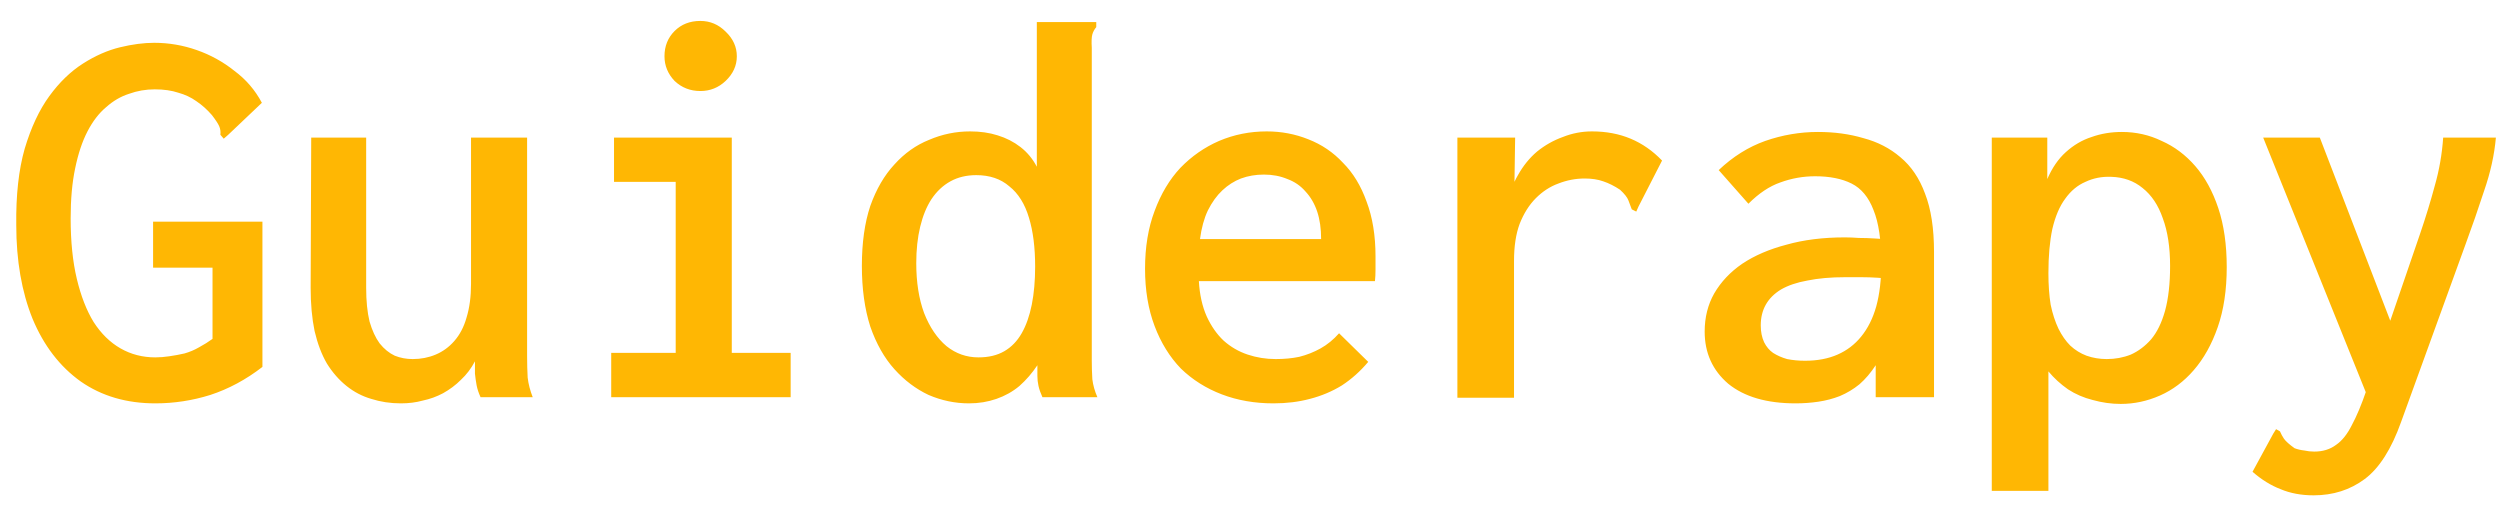 <svg width="107" height="22" viewBox="0 0 107 22" fill="none" xmlns="http://www.w3.org/2000/svg">
<path d="M6.648 17.264C5.416 17.264 4.352 16.952 3.456 16.328C2.56 15.688 1.872 14.792 1.392 13.64C0.928 12.488 0.696 11.152 0.696 9.632C0.68 8.352 0.8 7.264 1.056 6.368C1.328 5.456 1.68 4.704 2.112 4.112C2.544 3.52 3.024 3.056 3.552 2.72C4.08 2.384 4.608 2.152 5.136 2.024C5.664 1.896 6.152 1.832 6.6 1.832C7.224 1.832 7.832 1.936 8.424 2.144C9.016 2.352 9.552 2.648 10.032 3.032C10.528 3.4 10.92 3.856 11.208 4.4L9.768 5.768L9.576 5.936L9.432 5.768C9.448 5.64 9.432 5.52 9.384 5.408C9.336 5.296 9.232 5.136 9.072 4.928C8.864 4.688 8.64 4.488 8.4 4.328C8.176 4.168 7.92 4.048 7.632 3.968C7.344 3.872 7.008 3.824 6.624 3.824C6.24 3.824 5.872 3.888 5.52 4.016C5.168 4.128 4.84 4.32 4.536 4.592C4.232 4.848 3.968 5.192 3.744 5.624C3.52 6.056 3.344 6.584 3.216 7.208C3.088 7.816 3.024 8.528 3.024 9.344C3.024 10.336 3.112 11.2 3.288 11.936C3.464 12.672 3.704 13.288 4.008 13.784C4.328 14.28 4.712 14.656 5.16 14.912C5.608 15.168 6.104 15.296 6.648 15.296C6.84 15.296 7.04 15.28 7.248 15.248C7.472 15.216 7.688 15.176 7.896 15.128C8.12 15.064 8.328 14.976 8.52 14.864C8.728 14.752 8.92 14.632 9.096 14.504V11.456H6.552V9.488H11.232V15.704C10.528 16.248 9.784 16.648 9 16.904C8.232 17.144 7.448 17.264 6.648 17.264ZM17.16 17.264C16.712 17.264 16.288 17.2 15.888 17.072C15.504 16.96 15.152 16.776 14.832 16.52C14.512 16.264 14.232 15.944 13.992 15.56C13.768 15.176 13.592 14.712 13.464 14.168C13.352 13.624 13.296 13.008 13.296 12.32L13.32 5.888H15.672V12.32C15.672 12.88 15.72 13.36 15.816 13.76C15.928 14.144 16.072 14.456 16.248 14.696C16.44 14.936 16.656 15.112 16.896 15.224C17.136 15.32 17.392 15.368 17.664 15.368C18.016 15.368 18.344 15.304 18.648 15.176C18.952 15.048 19.216 14.856 19.44 14.6C19.68 14.328 19.856 13.992 19.968 13.592C20.096 13.176 20.16 12.696 20.16 12.152V5.888H22.56V15.248C22.56 15.568 22.568 15.872 22.584 16.16C22.616 16.432 22.688 16.712 22.8 17H20.568C20.488 16.824 20.432 16.656 20.4 16.496C20.368 16.32 20.344 16.152 20.328 15.992C20.328 15.816 20.328 15.64 20.328 15.464C20.168 15.768 19.968 16.032 19.728 16.256C19.504 16.48 19.248 16.672 18.96 16.832C18.688 16.976 18.4 17.08 18.096 17.144C17.808 17.224 17.496 17.264 17.16 17.264ZM26.16 17V15.104H28.92V7.784H26.28V5.888H31.32V15.104H33.84V17H26.16ZM29.976 3.896C29.544 3.896 29.176 3.752 28.872 3.464C28.584 3.16 28.44 2.808 28.44 2.408C28.44 1.976 28.584 1.616 28.872 1.328C29.16 1.04 29.528 0.896 29.976 0.896C30.392 0.896 30.752 1.048 31.056 1.352C31.376 1.656 31.536 2.008 31.536 2.408C31.536 2.808 31.376 3.16 31.056 3.464C30.752 3.752 30.392 3.896 29.976 3.896ZM41.472 17.264C40.88 17.264 40.304 17.144 39.744 16.904C39.2 16.648 38.712 16.28 38.28 15.8C37.848 15.32 37.504 14.712 37.248 13.976C37.008 13.224 36.888 12.36 36.888 11.384C36.888 10.392 37.008 9.536 37.248 8.816C37.504 8.096 37.848 7.504 38.28 7.04C38.712 6.56 39.208 6.208 39.768 5.984C40.328 5.744 40.912 5.624 41.52 5.624C41.952 5.624 42.344 5.68 42.696 5.792C43.064 5.904 43.392 6.072 43.68 6.296C43.968 6.52 44.2 6.8 44.376 7.136V0.944H46.704H46.92V1.16C46.84 1.256 46.784 1.36 46.752 1.472C46.72 1.584 46.712 1.776 46.728 2.048V15.44C46.728 15.696 46.736 15.96 46.752 16.232C46.784 16.488 46.856 16.744 46.968 17H44.616C44.536 16.824 44.48 16.664 44.448 16.52C44.416 16.376 44.4 16.232 44.4 16.088C44.4 15.944 44.4 15.792 44.4 15.632C44.176 15.968 43.92 16.264 43.632 16.52C43.344 16.76 43.016 16.944 42.648 17.072C42.28 17.2 41.888 17.264 41.472 17.264ZM41.88 15.296C42.312 15.296 42.68 15.208 42.984 15.032C43.288 14.856 43.536 14.6 43.728 14.264C43.92 13.928 44.064 13.52 44.16 13.04C44.256 12.56 44.304 12.016 44.304 11.408C44.304 10.592 44.216 9.896 44.04 9.32C43.864 8.728 43.584 8.28 43.2 7.976C42.832 7.656 42.36 7.496 41.784 7.496C41.368 7.496 41 7.584 40.68 7.76C40.36 7.936 40.088 8.192 39.864 8.528C39.656 8.848 39.496 9.24 39.384 9.704C39.272 10.168 39.216 10.688 39.216 11.264C39.216 12.08 39.328 12.792 39.552 13.4C39.792 14.008 40.112 14.48 40.512 14.816C40.912 15.136 41.368 15.296 41.88 15.296ZM54.504 17.264C53.704 17.264 52.968 17.136 52.296 16.88C51.624 16.624 51.04 16.256 50.544 15.776C50.064 15.28 49.688 14.672 49.416 13.952C49.144 13.232 49.008 12.416 49.008 11.504C49.008 10.576 49.144 9.752 49.416 9.032C49.688 8.296 50.056 7.68 50.52 7.184C51 6.688 51.552 6.304 52.176 6.032C52.816 5.76 53.496 5.624 54.216 5.624C54.84 5.624 55.432 5.736 55.992 5.96C56.568 6.184 57.064 6.52 57.48 6.968C57.912 7.4 58.248 7.952 58.488 8.624C58.744 9.296 58.872 10.08 58.872 10.976C58.872 11.136 58.872 11.32 58.872 11.528C58.872 11.72 58.864 11.888 58.848 12.032H51.312C51.344 12.608 51.456 13.112 51.648 13.544C51.84 13.96 52.08 14.304 52.368 14.576C52.672 14.848 53.016 15.048 53.4 15.176C53.784 15.304 54.184 15.368 54.6 15.368C54.968 15.368 55.304 15.336 55.608 15.272C55.928 15.192 56.232 15.072 56.52 14.912C56.808 14.752 57.072 14.536 57.312 14.264L58.56 15.488C58.224 15.888 57.848 16.224 57.432 16.496C57.016 16.752 56.56 16.944 56.064 17.072C55.584 17.2 55.064 17.264 54.504 17.264ZM51.36 10.232H56.544C56.544 9.784 56.488 9.392 56.376 9.056C56.264 8.72 56.096 8.432 55.872 8.192C55.664 7.952 55.408 7.776 55.104 7.664C54.8 7.536 54.464 7.472 54.096 7.472C53.744 7.472 53.416 7.528 53.112 7.64C52.824 7.752 52.56 7.92 52.32 8.144C52.08 8.368 51.872 8.656 51.696 9.008C51.536 9.344 51.424 9.752 51.36 10.232ZM62.376 5.888H64.848L64.8 9.056L64.512 8.792C64.592 8.312 64.744 7.88 64.968 7.496C65.192 7.096 65.464 6.76 65.784 6.488C66.12 6.216 66.488 6.008 66.888 5.864C67.288 5.704 67.704 5.624 68.136 5.624C68.744 5.624 69.296 5.728 69.792 5.936C70.288 6.144 70.736 6.456 71.136 6.872L70.128 8.84L70.032 9.056L69.84 8.96C69.792 8.832 69.744 8.704 69.696 8.576C69.648 8.448 69.528 8.296 69.336 8.12C69.096 7.96 68.856 7.84 68.616 7.76C68.392 7.68 68.128 7.64 67.824 7.64C67.44 7.64 67.064 7.712 66.696 7.856C66.344 7.984 66.024 8.192 65.736 8.48C65.448 8.768 65.216 9.136 65.04 9.584C64.88 10.016 64.8 10.544 64.8 11.168V17.024H62.376V5.888ZM76.848 17.264C75.616 17.264 74.656 16.984 73.968 16.424C73.296 15.848 72.96 15.104 72.96 14.192C72.96 13.584 73.096 13.04 73.368 12.56C73.656 12.064 74.056 11.64 74.568 11.288C75.096 10.936 75.728 10.664 76.464 10.472C77.2 10.264 78.032 10.16 78.96 10.16C79.152 10.16 79.352 10.168 79.56 10.184C79.784 10.184 80.016 10.192 80.256 10.208C80.512 10.224 80.768 10.24 81.024 10.256L81.096 11.96C80.872 11.928 80.632 11.904 80.376 11.888C80.136 11.872 79.896 11.864 79.656 11.864C79.416 11.864 79.192 11.864 78.984 11.864C78.36 11.864 77.816 11.912 77.352 12.008C76.904 12.088 76.528 12.216 76.224 12.392C75.936 12.568 75.72 12.784 75.576 13.04C75.432 13.296 75.36 13.592 75.36 13.928C75.36 14.2 75.408 14.44 75.504 14.648C75.6 14.84 75.728 14.992 75.888 15.104C76.064 15.216 76.264 15.304 76.488 15.368C76.728 15.416 76.984 15.44 77.256 15.44C77.784 15.44 78.248 15.352 78.648 15.176C79.048 15 79.384 14.744 79.656 14.408C79.944 14.056 80.16 13.624 80.304 13.112C80.448 12.584 80.52 11.968 80.52 11.264C80.52 10.288 80.408 9.528 80.184 8.984C79.976 8.44 79.664 8.064 79.248 7.856C78.832 7.648 78.312 7.544 77.688 7.544C77.176 7.544 76.68 7.632 76.2 7.808C75.736 7.968 75.28 8.272 74.832 8.72L73.56 7.28C74.168 6.704 74.832 6.288 75.552 6.032C76.288 5.776 77.04 5.648 77.808 5.648C78.512 5.648 79.16 5.736 79.752 5.912C80.36 6.072 80.888 6.344 81.336 6.728C81.8 7.112 82.152 7.632 82.392 8.288C82.648 8.944 82.776 9.776 82.776 10.784V17H80.28V15.632C80.072 15.952 79.84 16.224 79.584 16.448C79.328 16.656 79.048 16.824 78.744 16.952C78.456 17.064 78.152 17.144 77.832 17.192C77.512 17.24 77.184 17.264 76.848 17.264ZM85.248 21.008V5.888H87.624V7.664C87.832 7.184 88.096 6.8 88.416 6.512C88.752 6.208 89.12 5.992 89.52 5.864C89.92 5.72 90.352 5.648 90.816 5.648C91.424 5.648 91.992 5.776 92.52 6.032C93.064 6.272 93.544 6.632 93.96 7.112C94.376 7.592 94.704 8.192 94.944 8.912C95.184 9.632 95.304 10.472 95.304 11.432C95.304 12.408 95.176 13.264 94.92 14C94.664 14.736 94.32 15.352 93.888 15.848C93.472 16.328 92.992 16.688 92.448 16.928C91.904 17.168 91.344 17.288 90.768 17.288C90.368 17.288 89.968 17.232 89.568 17.12C89.184 17.024 88.832 16.872 88.512 16.664C88.192 16.44 87.912 16.184 87.672 15.896V21.008H85.248ZM90.168 15.368C90.536 15.368 90.88 15.304 91.2 15.176C91.52 15.032 91.808 14.816 92.064 14.528C92.32 14.224 92.52 13.816 92.664 13.304C92.808 12.776 92.88 12.136 92.88 11.384C92.88 10.584 92.776 9.904 92.568 9.344C92.376 8.784 92.088 8.352 91.704 8.048C91.336 7.744 90.888 7.584 90.36 7.568C89.96 7.552 89.592 7.624 89.256 7.784C88.92 7.928 88.632 8.168 88.392 8.504C88.152 8.824 87.968 9.256 87.84 9.8C87.728 10.328 87.672 10.96 87.672 11.696C87.672 12.192 87.704 12.64 87.768 13.04C87.848 13.424 87.96 13.768 88.104 14.072C88.248 14.36 88.416 14.6 88.608 14.792C88.816 14.984 89.048 15.128 89.304 15.224C89.576 15.32 89.864 15.368 90.168 15.368ZM99.024 21.2C98.496 21.2 98.024 21.112 97.608 20.936C97.192 20.776 96.792 20.528 96.408 20.192L97.296 18.56L97.416 18.368L97.584 18.464C97.632 18.576 97.688 18.68 97.752 18.776C97.832 18.888 97.984 19.024 98.208 19.184C98.336 19.232 98.472 19.264 98.616 19.28C98.76 19.312 98.904 19.328 99.048 19.328C99.416 19.328 99.728 19.232 99.984 19.04C100.24 18.864 100.464 18.584 100.656 18.2C100.864 17.816 101.072 17.32 101.28 16.712L103.584 9.992C103.824 9.288 104.032 8.608 104.208 7.952C104.4 7.28 104.52 6.592 104.568 5.888H106.824C106.76 6.624 106.592 7.384 106.32 8.168C106.064 8.952 105.8 9.712 105.528 10.448L102.768 18.056C102.352 19.224 101.832 20.04 101.208 20.504C100.584 20.968 99.856 21.2 99.024 21.2ZM96.864 5.888H99.288L102.648 14.624L101.448 17.264L96.864 5.888Z" fill="#FFB703"/>
</svg>
